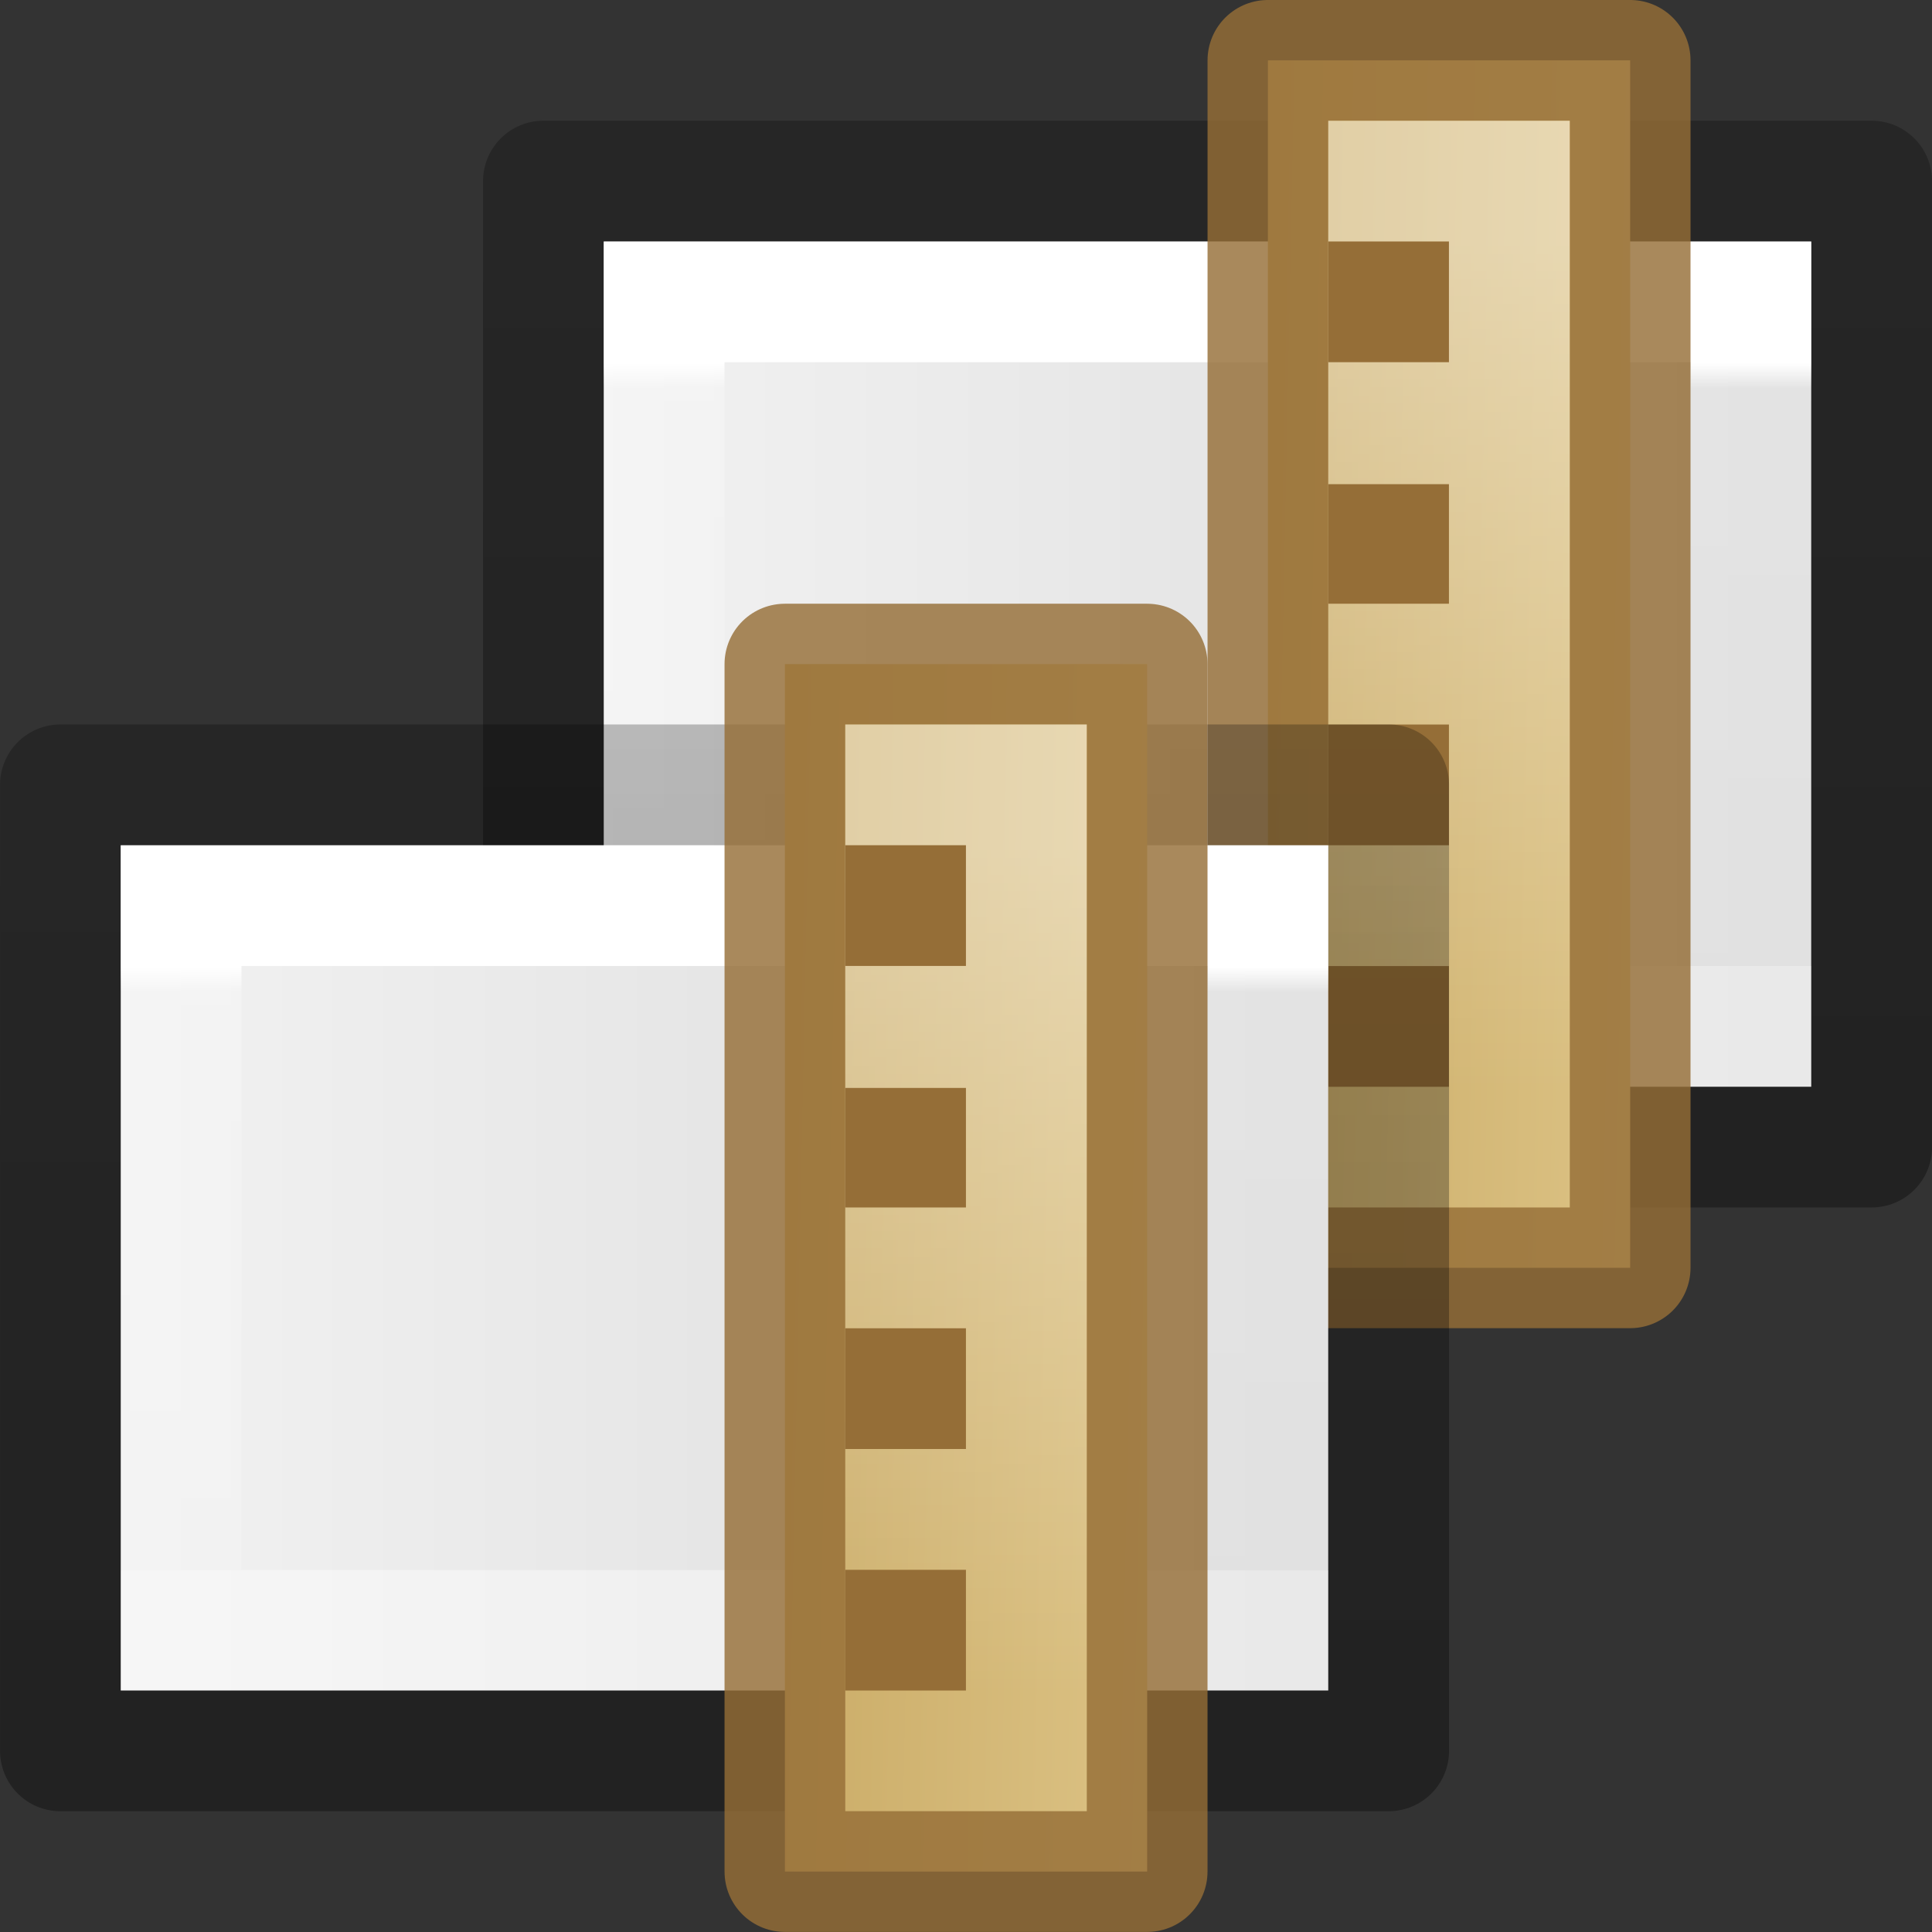 <svg height="16" width="16" xmlns="http://www.w3.org/2000/svg" xmlns:xlink="http://www.w3.org/1999/xlink"><rect width="100%" height="100%" fill="#333333" stroke="none"/><linearGradient id="a" gradientTransform="matrix(.286 0 0 .304 1.143 .233)" gradientUnits="userSpaceOnUse" x1="25.132" x2="25.132" y1=".985" y2="47.013"><stop offset="0" stop-color="#f4f4f4"/><stop offset="1" stop-color="#dbdbdb"/></linearGradient><linearGradient id="b" gradientTransform="matrix(.243 0 0 .351 2.162 -.432)" gradientUnits="userSpaceOnUse" x1="35.649" x2="8.242" y1="19.73" y2="19.73"><stop offset="0" stop-color="#fff"/><stop offset=".042" stop-color="#fff" stop-opacity=".235"/><stop offset="1" stop-color="#fff" stop-opacity=".157"/><stop offset="1" stop-color="#fff" stop-opacity=".392"/></linearGradient><linearGradient id="c" gradientTransform="matrix(.254 0 0 .305 19.13 -.685)" gradientUnits="userSpaceOnUse" x1="-69.464" x2="-22.183" y1="23.556" y2="23.556"><stop offset="0" stop-opacity=".34"/><stop offset="1" stop-opacity=".247"/></linearGradient><linearGradient id="d" gradientTransform="matrix(.5 0 0 .877 -186.694 -29.013)" gradientUnits="userSpaceOnUse" x1="405.176" x2="383.836" y1="26.802" y2="26.042"><stop offset="0" stop-color="#e7d198"/><stop offset="1" stop-color="#ba964a"/></linearGradient><linearGradient id="e" gradientTransform="matrix(.333 0 0 .864 -122.667 -28.705)" gradientUnits="userSpaceOnUse" x1="401.505" x2="401.505" y1="19.15" y2="29.957"><stop offset="0" stop-color="#fff"/><stop offset="1" stop-color="#fff" stop-opacity="0"/></linearGradient><g transform="matrix(0 -.75 .75 0 3.625 11.125)"><path d="m2.833 1.833 9.333-0v13.333h-9.333z" fill="url(#a)"/><g stroke-width="1.333"><path d="m11.5 14.5h-8v-12h8z" fill="none" stroke="url(#b)" stroke-linecap="round"/><path d="m2.167 1.167 10.667 0v14.667h-10.667z" fill="none" stroke="url(#c)" stroke-linejoin="round"/><path d="m9.167-14.167h4v13.333h-4z" fill="url(#d)" stroke="#956e37" stroke-linejoin="round" stroke-opacity=".809" transform="rotate(90)"/><path d="m10.5-12.833h1.333v10.667h-1.333z" fill="none" opacity=".4" stroke="url(#e)" transform="rotate(90)"/></g><path d="m2.833 9.833 1.333 0-0 1.333h-1.333zm2.667 0 1.333-0-0 1.333h-1.333zm2.667-0 1.32-0-0 1.333h-1.32zm2.667 0h1.333v1.333h-1.333z" fill="#956e37"/></g><g transform="matrix(0 -.75 .75 0 -.375 16.125)"><path d="m2.833 1.833 9.333-0v13.333h-9.333z" fill="url(#a)"/><g stroke-width="1.333"><path d="m11.5 14.5h-8v-12h8z" fill="none" stroke="url(#b)" stroke-linecap="round"/><path d="m2.167 1.167 10.667 0v14.667h-10.667z" fill="none" stroke="url(#c)" stroke-linejoin="round"/><path d="m9.167-14.167h4v13.333h-4z" fill="url(#d)" stroke="#956e37" stroke-linejoin="round" stroke-opacity=".809" transform="rotate(90)"/><path d="m10.5-12.833h1.333v10.667h-1.333z" fill="none" opacity=".4" stroke="url(#e)" transform="rotate(90)"/></g><path d="m2.833 9.833 1.333 0-0 1.333h-1.333zm2.667 0 1.333-0-0 1.333h-1.333zm2.667-0 1.32-0-0 1.333h-1.32zm2.667 0h1.333v1.333h-1.333z" fill="#956e37"/></g></svg>